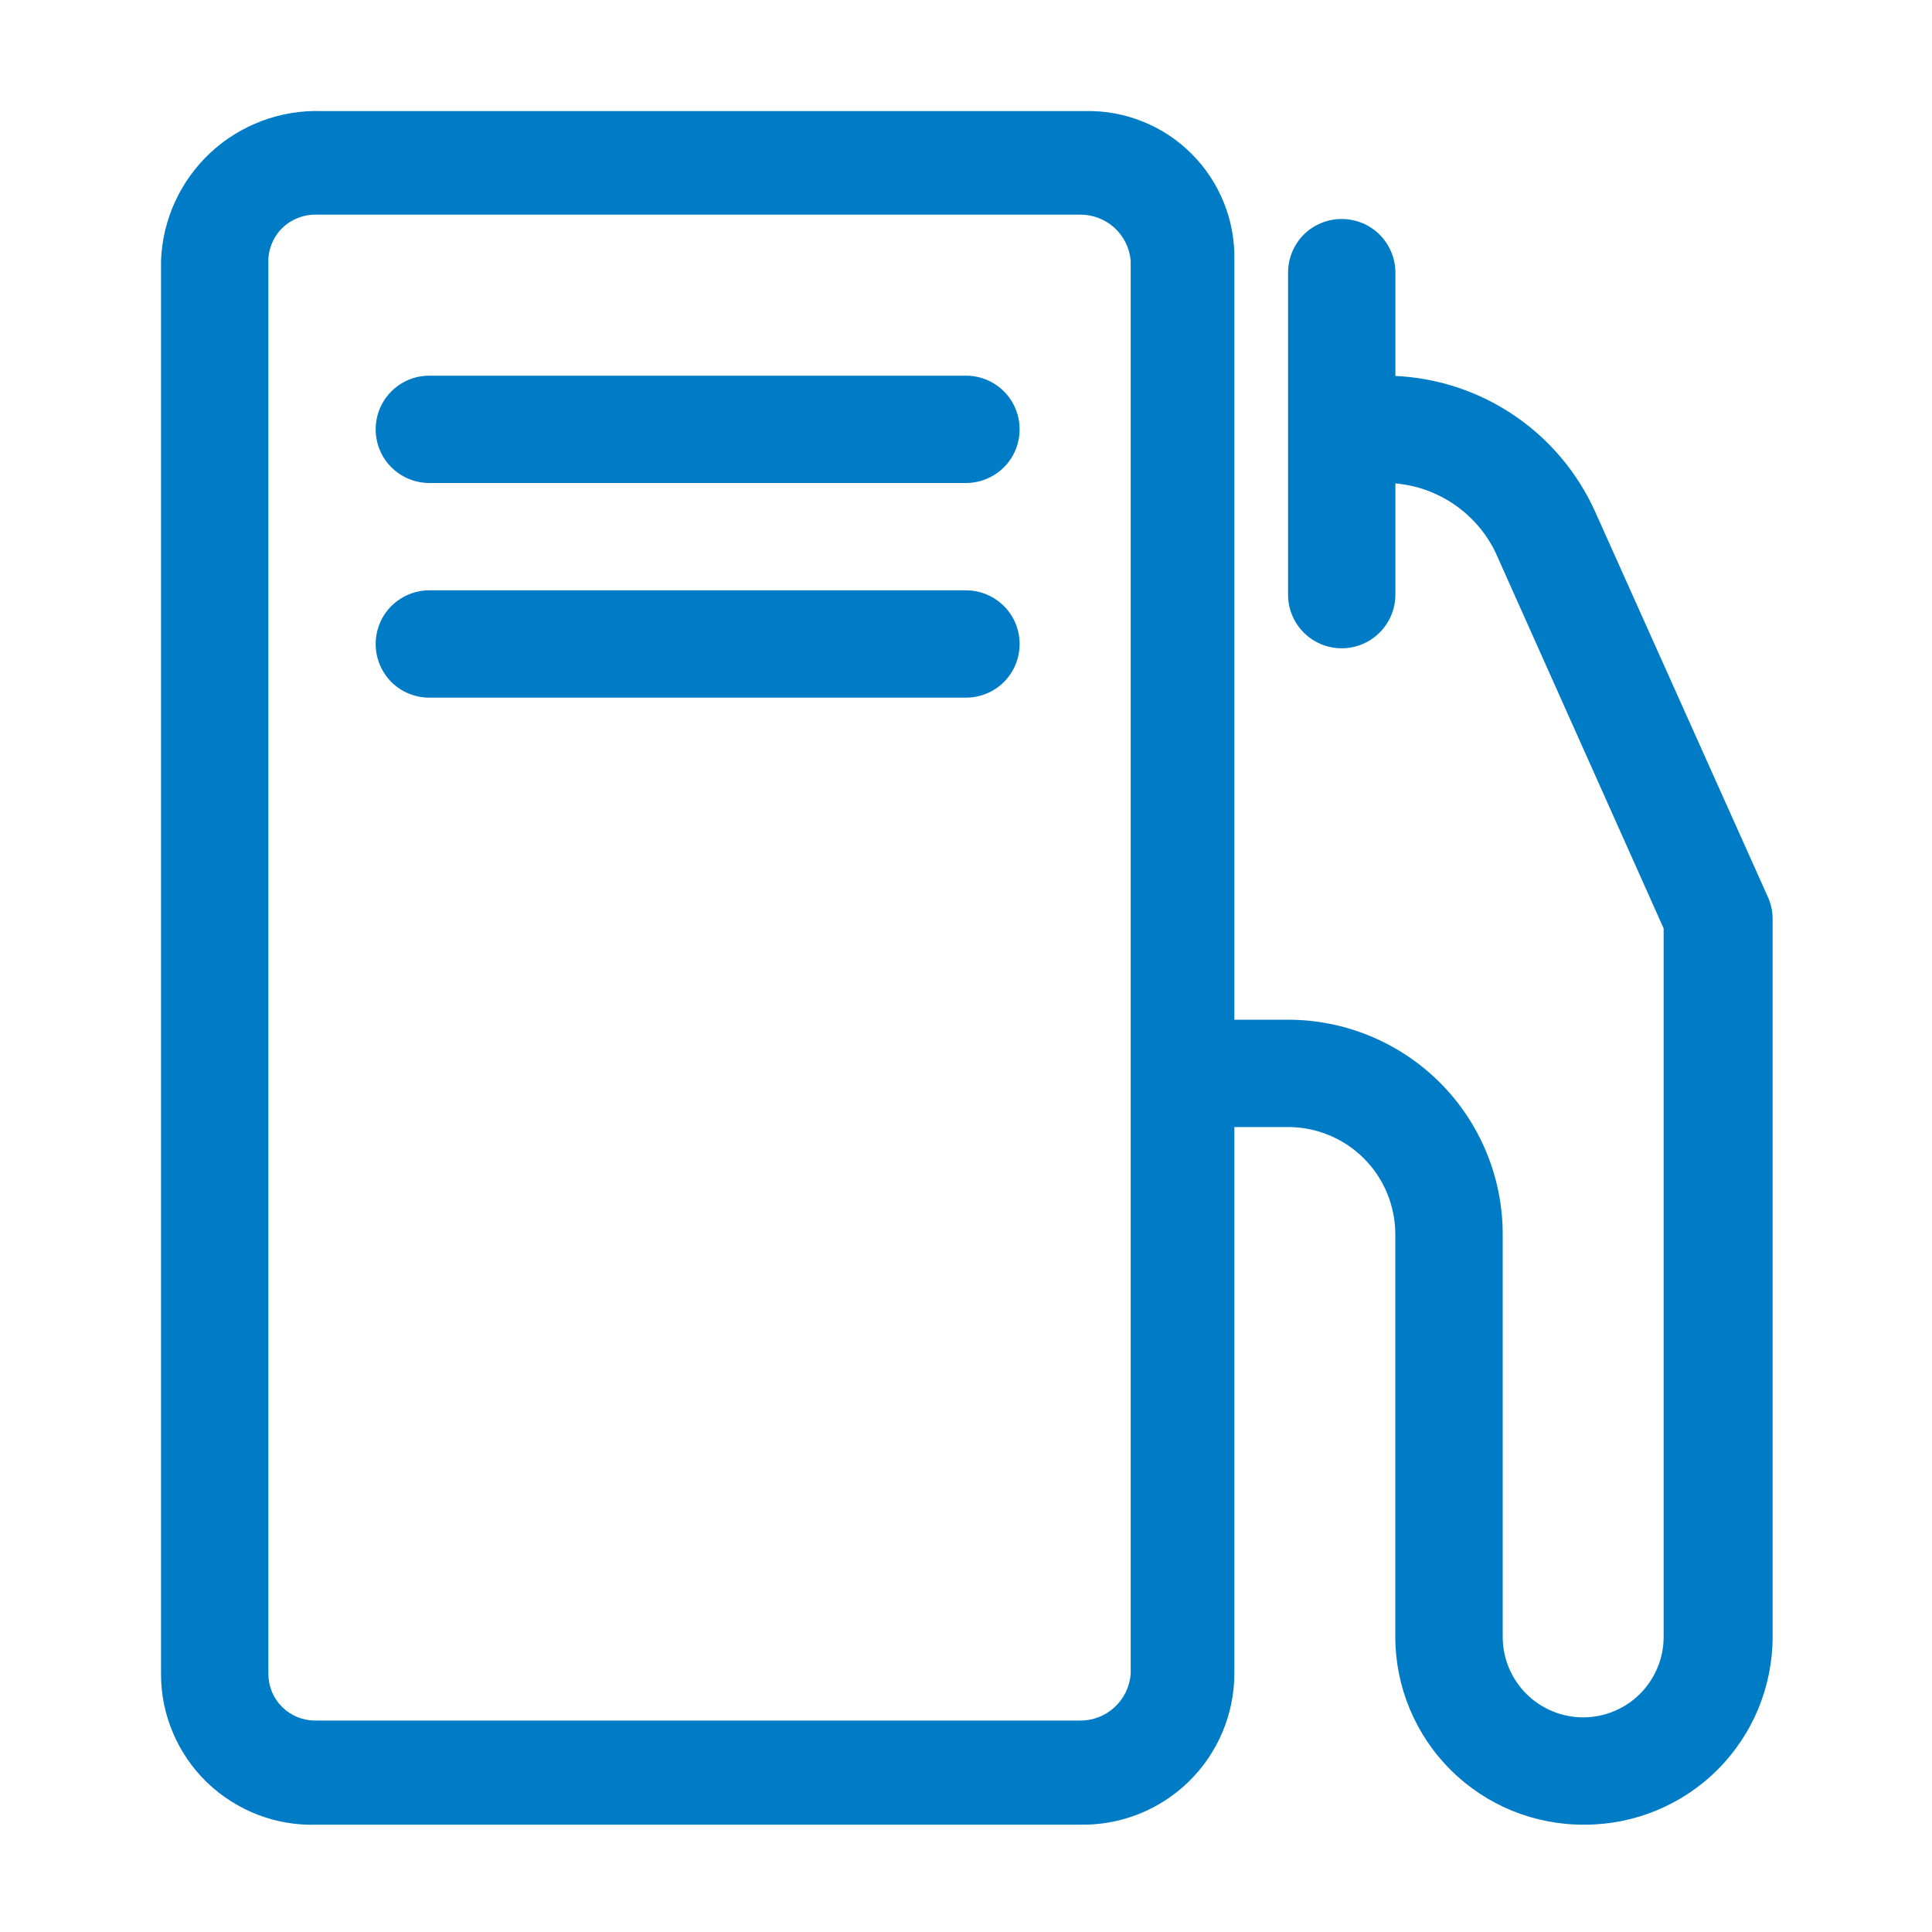 <svg width="20" height="20" viewBox="0 0 20 20" fill="none" xmlns="http://www.w3.org/2000/svg">
<path d="M11.178 18.889H3.278C3.068 18.896 2.86 18.86 2.665 18.785C2.47 18.709 2.292 18.595 2.141 18.45C1.991 18.304 1.871 18.13 1.79 17.937C1.708 17.744 1.666 17.537 1.667 17.328V2.7C1.682 2.274 1.867 1.871 2.179 1.58C2.492 1.29 2.907 1.135 3.333 1.15H11.233C11.438 1.145 11.641 1.182 11.831 1.259C12.021 1.335 12.193 1.449 12.337 1.594C12.482 1.739 12.595 1.912 12.671 2.102C12.747 2.292 12.783 2.495 12.778 2.7V17.328C12.777 17.536 12.735 17.742 12.654 17.933C12.572 18.125 12.454 18.299 12.305 18.444C12.156 18.589 11.98 18.703 11.786 18.78C11.592 18.856 11.386 18.893 11.178 18.889ZM3.278 2.222C3.213 2.22 3.149 2.231 3.089 2.254C3.029 2.277 2.974 2.311 2.927 2.356C2.88 2.4 2.843 2.454 2.818 2.513C2.792 2.572 2.778 2.636 2.778 2.7V17.328C2.778 17.456 2.829 17.579 2.919 17.669C3.01 17.76 3.133 17.811 3.261 17.811H11.178C11.311 17.813 11.439 17.764 11.537 17.674C11.635 17.584 11.695 17.46 11.705 17.328V2.7C11.694 2.568 11.633 2.446 11.536 2.357C11.438 2.269 11.31 2.22 11.178 2.222H3.278Z" fill="#007CC7"></path>
<path d="M16.406 18.889C16.149 18.891 15.894 18.842 15.656 18.746C15.419 18.649 15.202 18.506 15.02 18.325C14.838 18.145 14.693 17.929 14.594 17.692C14.495 17.455 14.444 17.201 14.444 16.944V12.778C14.444 12.483 14.327 12.2 14.119 11.992C13.911 11.784 13.628 11.667 13.333 11.667H12.539C12.392 11.667 12.25 11.608 12.146 11.504C12.042 11.4 11.983 11.258 11.983 11.111C11.983 10.964 12.042 10.822 12.146 10.718C12.25 10.614 12.392 10.556 12.539 10.556H13.333C13.923 10.556 14.488 10.79 14.905 11.206C15.322 11.623 15.556 12.188 15.556 12.778V16.944C15.556 17.166 15.643 17.377 15.8 17.534C15.956 17.69 16.168 17.778 16.389 17.778C16.61 17.778 16.822 17.69 16.978 17.534C17.134 17.377 17.222 17.166 17.222 16.944V9.611L15.483 5.722C15.38 5.506 15.216 5.323 15.013 5.195C14.809 5.067 14.574 4.999 14.333 5H13.928C13.78 5 13.639 4.941 13.535 4.837C13.431 4.733 13.372 4.592 13.372 4.444C13.372 4.297 13.431 4.156 13.535 4.052C13.639 3.947 13.78 3.889 13.928 3.889H14.333C14.795 3.889 15.247 4.022 15.635 4.274C16.022 4.525 16.329 4.884 16.517 5.306L18.3 9.283C18.333 9.355 18.35 9.432 18.35 9.511V16.944C18.35 17.46 18.145 17.955 17.781 18.319C17.416 18.684 16.921 18.889 16.406 18.889Z" fill="#007CC7"></path>
<path d="M10 5H4.444C4.297 5 4.156 4.941 4.051 4.837C3.947 4.733 3.889 4.592 3.889 4.444C3.889 4.297 3.947 4.156 4.051 4.052C4.156 3.947 4.297 3.889 4.444 3.889H10C10.147 3.889 10.288 3.947 10.393 4.052C10.497 4.156 10.555 4.297 10.555 4.444C10.555 4.592 10.497 4.733 10.393 4.837C10.288 4.941 10.147 5 10 5Z" fill="#007CC7"></path>
<path d="M10 7.222H4.444C4.297 7.222 4.156 7.164 4.051 7.06C3.947 6.955 3.889 6.814 3.889 6.667C3.889 6.519 3.947 6.378 4.051 6.274C4.156 6.17 4.297 6.111 4.444 6.111H10C10.147 6.111 10.288 6.17 10.393 6.274C10.497 6.378 10.555 6.519 10.555 6.667C10.555 6.814 10.497 6.955 10.393 7.06C10.288 7.164 10.147 7.222 10 7.222Z" fill="#007CC7"></path>
<path d="M13.889 6.711C13.742 6.711 13.6 6.653 13.496 6.548C13.392 6.444 13.334 6.303 13.334 6.156V2.822C13.334 2.675 13.392 2.534 13.496 2.429C13.6 2.325 13.742 2.267 13.889 2.267C14.036 2.267 14.178 2.325 14.282 2.429C14.386 2.534 14.445 2.675 14.445 2.822V6.156C14.445 6.303 14.386 6.444 14.282 6.548C14.178 6.653 14.036 6.711 13.889 6.711Z" fill="#007CC7"></path>
</svg>
